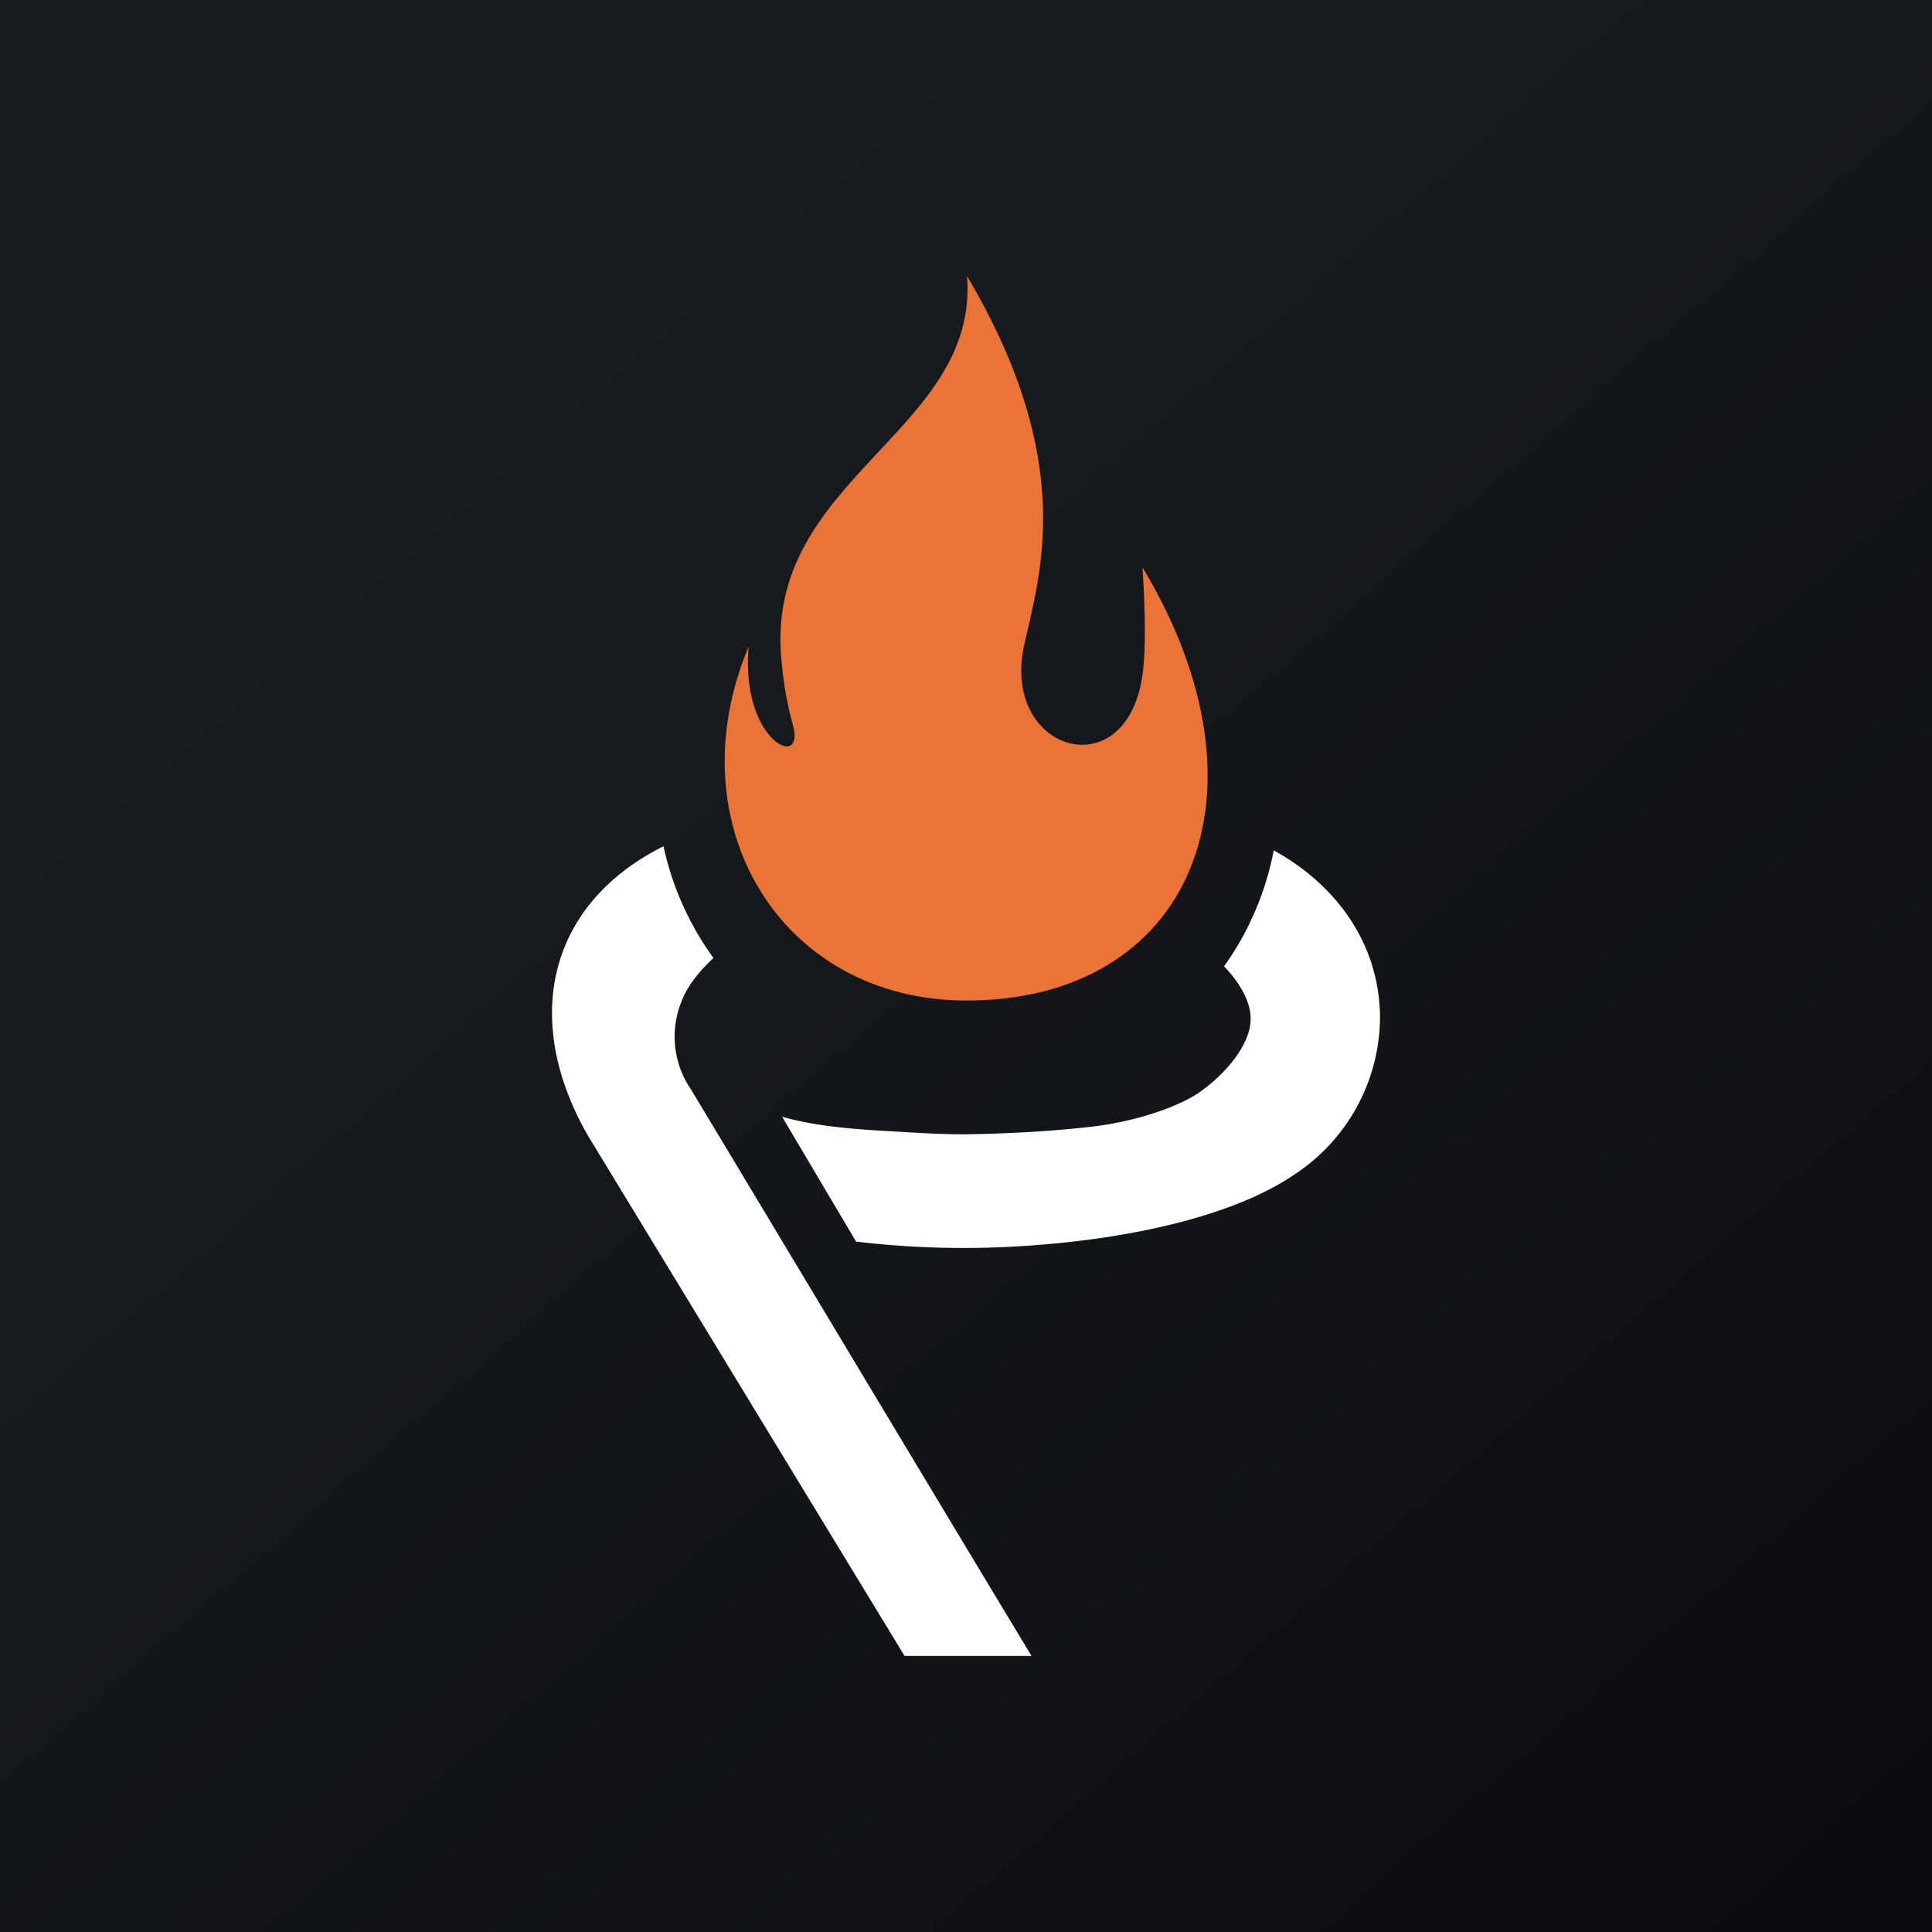 <svg xmlns="http://www.w3.org/2000/svg" width="24" height="24" fill="none" viewBox="0 0 24 24"><rect x="0" y="0" width="24" height="24" fill="#333333" stroke="none"/><g clip-path="url(#a)"><path fill="url(#b)" d="M0 0h24v24H0z"/><path fill="#fff" d="M11.237 20.571h1.577c-1.414-2.344-2.82-4.693-4.23-7.037a1.16 1.16 0 0 1-.115-1.101c.077-.202.24-.39.394-.532a3.7 3.7 0 0 1-.621-1.388c-1.44.72-1.766 2.16-.935 3.6zm-.6-5.147c.917.107 1.77.103 2.692 0 1.114-.128 2.112-.403 2.734-.823a2.35 2.35 0 0 0 1.08-1.945c0-.943-.557-1.672-1.32-2.092-.1.519-.31 1.01-.617 1.44.176.184.33.42.33.652 0 .372-.416.784-.716.964-.351.201-.87.334-1.268.377-.52.06-1.046.086-1.57.094-.278 0-.57-.017-.848-.034-.463-.026-.968-.056-1.418-.184l.921 1.555z"/><path fill="#EA7437" d="M12.013 3.429c1.38 2.331.896 3.724.707 4.598-.287 1.355 1.367 1.8 1.487.223.03-.368.009-.797-.013-1.2 1.702 2.829.592 5.379-2.186 5.379-2.322 0-3.63-2.203-2.708-4.397-.103 1.161.686 1.534.557 1.002-.034-.132-.107-.364-.15-.835-.219-2.255 2.46-2.829 2.306-4.77"/></g><defs><linearGradient id="b" x1="4.466" x2="29.207" y1="4.161" y2="32.58" gradientUnits="userSpaceOnUse"><stop stop-color="#1A1E21"/><stop offset="1" stop-color="#06060A"/></linearGradient><clipPath id="a"><path fill="#fff" d="M0 0h24v24H0z"/></clipPath></defs></svg>